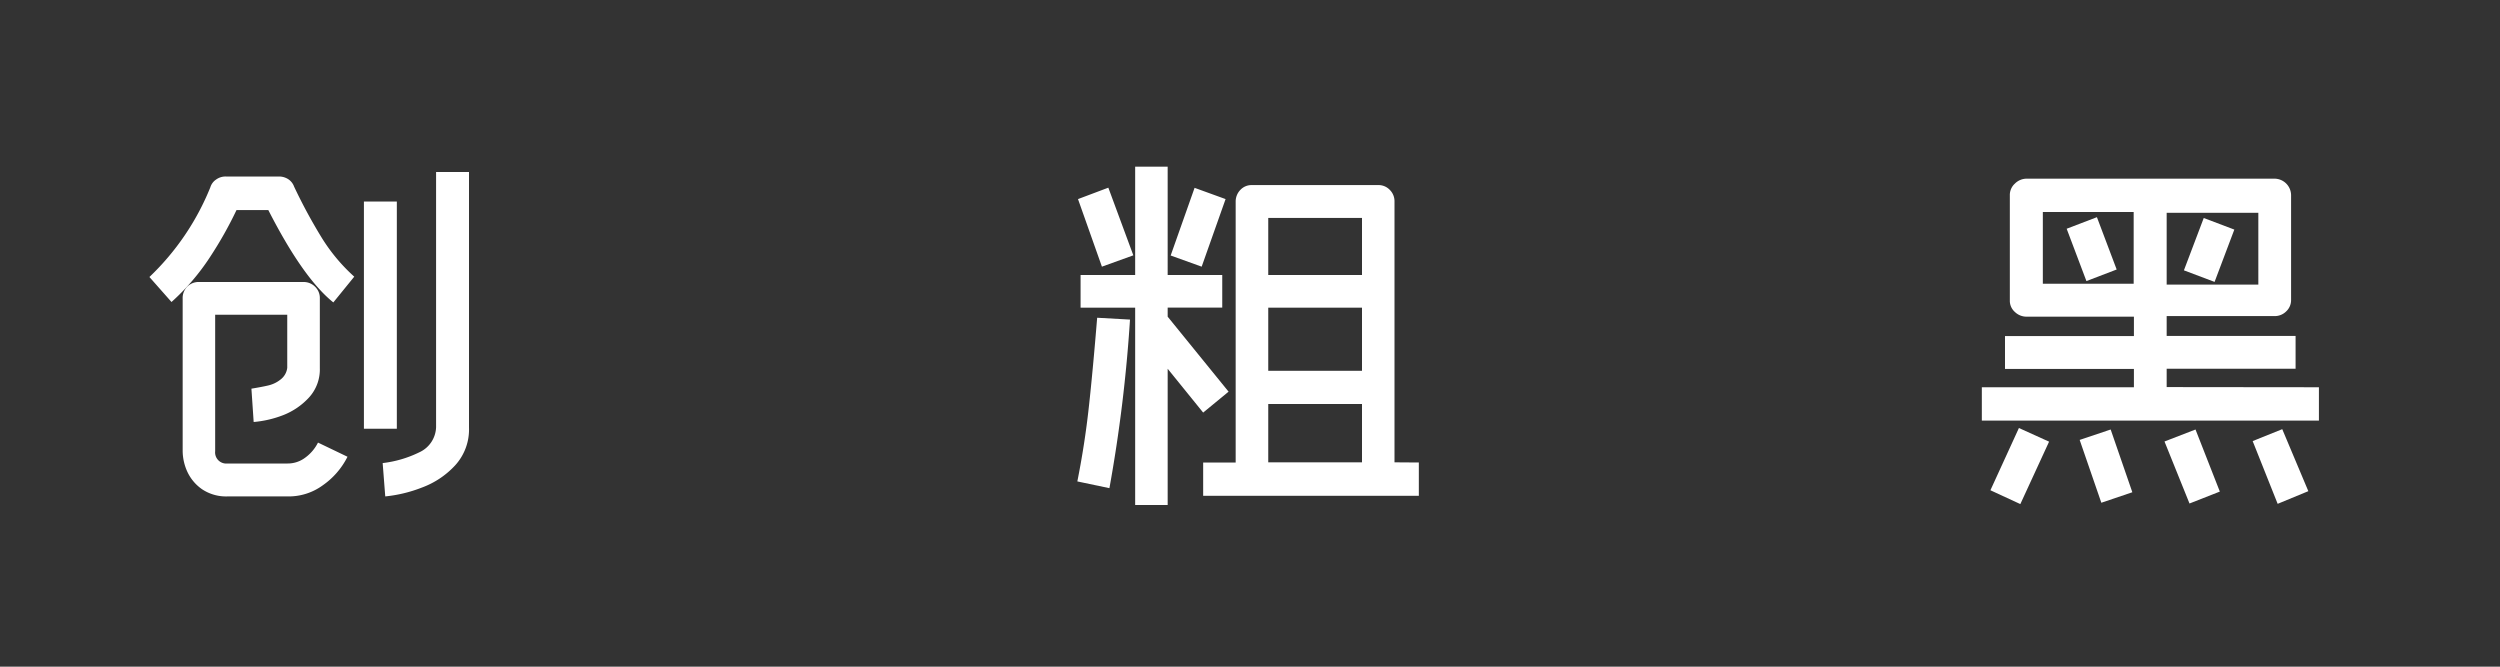 <svg xmlns="http://www.w3.org/2000/svg" viewBox="0 0 300 80"><rect x="0" y="0" width="300" height="80" fill="#333333" stroke="none"/><defs><style>.cls-1{fill:#fff;}.cls-2{fill:none;}</style></defs><g id="图层_2" data-name="图层 2"><g id="图层_1-2" data-name="图层 1"><g id="创粗黑"><g id="创粗黑-2" data-name="创粗黑"><path class="cls-1" d="M40,36.29q-3.63-2.91-7.8-11.08H28.38a46.85,46.85,0,0,1-3.16,5.61,27.23,27.23,0,0,1-4.64,5.42l-2.65-3a30.75,30.75,0,0,0,7.31-10.76,1.72,1.72,0,0,1,.7-.94,1.93,1.93,0,0,1,1.14-.36h6.41a2.05,2.05,0,0,1,1.08.31,1.8,1.8,0,0,1,.72.9,63.76,63.76,0,0,0,3.38,6.24,21.51,21.51,0,0,0,3.84,4.57ZM34.52,59.57H27.3a5.18,5.18,0,0,1-3.05-.86,5.23,5.23,0,0,1-1.77-2.1,6.1,6.1,0,0,1-.56-2.47V35.84a1.91,1.91,0,0,1,2-2H36.41a1.91,1.91,0,0,1,1.39.56,1.86,1.86,0,0,1,.58,1.41v8.34a5,5,0,0,1-1.3,3.55A8.31,8.31,0,0,1,34,49.81a12.82,12.82,0,0,1-3.56.83l-.27-4c.9-.15,1.59-.28,2.08-.4a3.7,3.7,0,0,0,1.42-.7,2.07,2.07,0,0,0,.8-1.41V37.77H25.82V54.14a1.34,1.34,0,0,0,1.48,1.48h7.22a3.47,3.47,0,0,0,2.13-.72,5,5,0,0,0,1.51-1.79l3.54,1.7a9.2,9.2,0,0,1-3,3.45A6.92,6.92,0,0,1,34.52,59.57Zm9.15-35.39h3.95V51.45H43.67Zm2.56,35.39-.31-4a13.57,13.57,0,0,0,4.41-1.3,3.43,3.43,0,0,0,2-3V20.64h3.95V51.31a6.38,6.38,0,0,1-1.66,4.53,10.25,10.25,0,0,1-4,2.67A16.6,16.6,0,0,1,46.23,59.57Z"/><path class="cls-1" d="M130.66,48.85c.33-3,.66-6.57,1-10.72l3.94.22a176.51,176.51,0,0,1-2.47,20.23l-3.85-.81Q130.17,53.33,130.66,48.85ZM132.23,32l-2.87-8.11L133,22.52,136,30.64Zm7.89,12.25V60.6h-3.9V36.92h-6.55V33h6.55v-13h3.9V33h6.55v3.91h-6.55V38l7.31,9-3.05,2.51ZM144.2,32l-3.72-1.34,2.87-8.12,3.72,1.35Zm26.06,23.5v4H144.38v-4h3.9V24.18a2,2,0,0,1,.56-1.39,1.83,1.83,0,0,1,1.37-.58h15.16a1.86,1.86,0,0,1,1.41.58,1.91,1.91,0,0,1,.56,1.39v31.3ZM152.19,26.15V33h11.25V26.15Zm11.25,10.77H152.19V44.5h11.25ZM152.19,55.48h11.25v-7H152.19Z"/><path class="cls-1" d="M278.27,46.47v4H237.82v-4h18.25v-2.2H240.6V40.33h15.47V38H243.2a2,2,0,0,1-1.41-.56,1.79,1.79,0,0,1-.61-1.37V23.42a1.84,1.84,0,0,1,.61-1.39,2,2,0,0,1,1.41-.59h29.73a2,2,0,0,1,2,2V36a1.84,1.84,0,0,1-.59,1.37,1.93,1.93,0,0,1-1.39.56H260v2.38h15.47v3.94H260v2.2Zm-36,4.89L245.89,53l-3.45,7.49-3.59-1.66Zm13.77-17.31V25.44h-10.9v8.61ZM254,32.34l-3.63,1.39L248,27.45l3.63-1.39Zm-.72,19.2,2.6,7.53-3.72,1.26-2.6-7.54Zm10.18,0,2.92,7.45-3.64,1.43-3-7.44Zm7.54-26H260v8.61h11Zm-8.93,6.9,2.38-6.28,3.67,1.39-2.37,6.28Zm11.8,19.06L277,58.94l-3.68,1.52-3-7.53Z"/></g><rect class="cls-2" width="300" height="80"/></g></g></g></svg>
